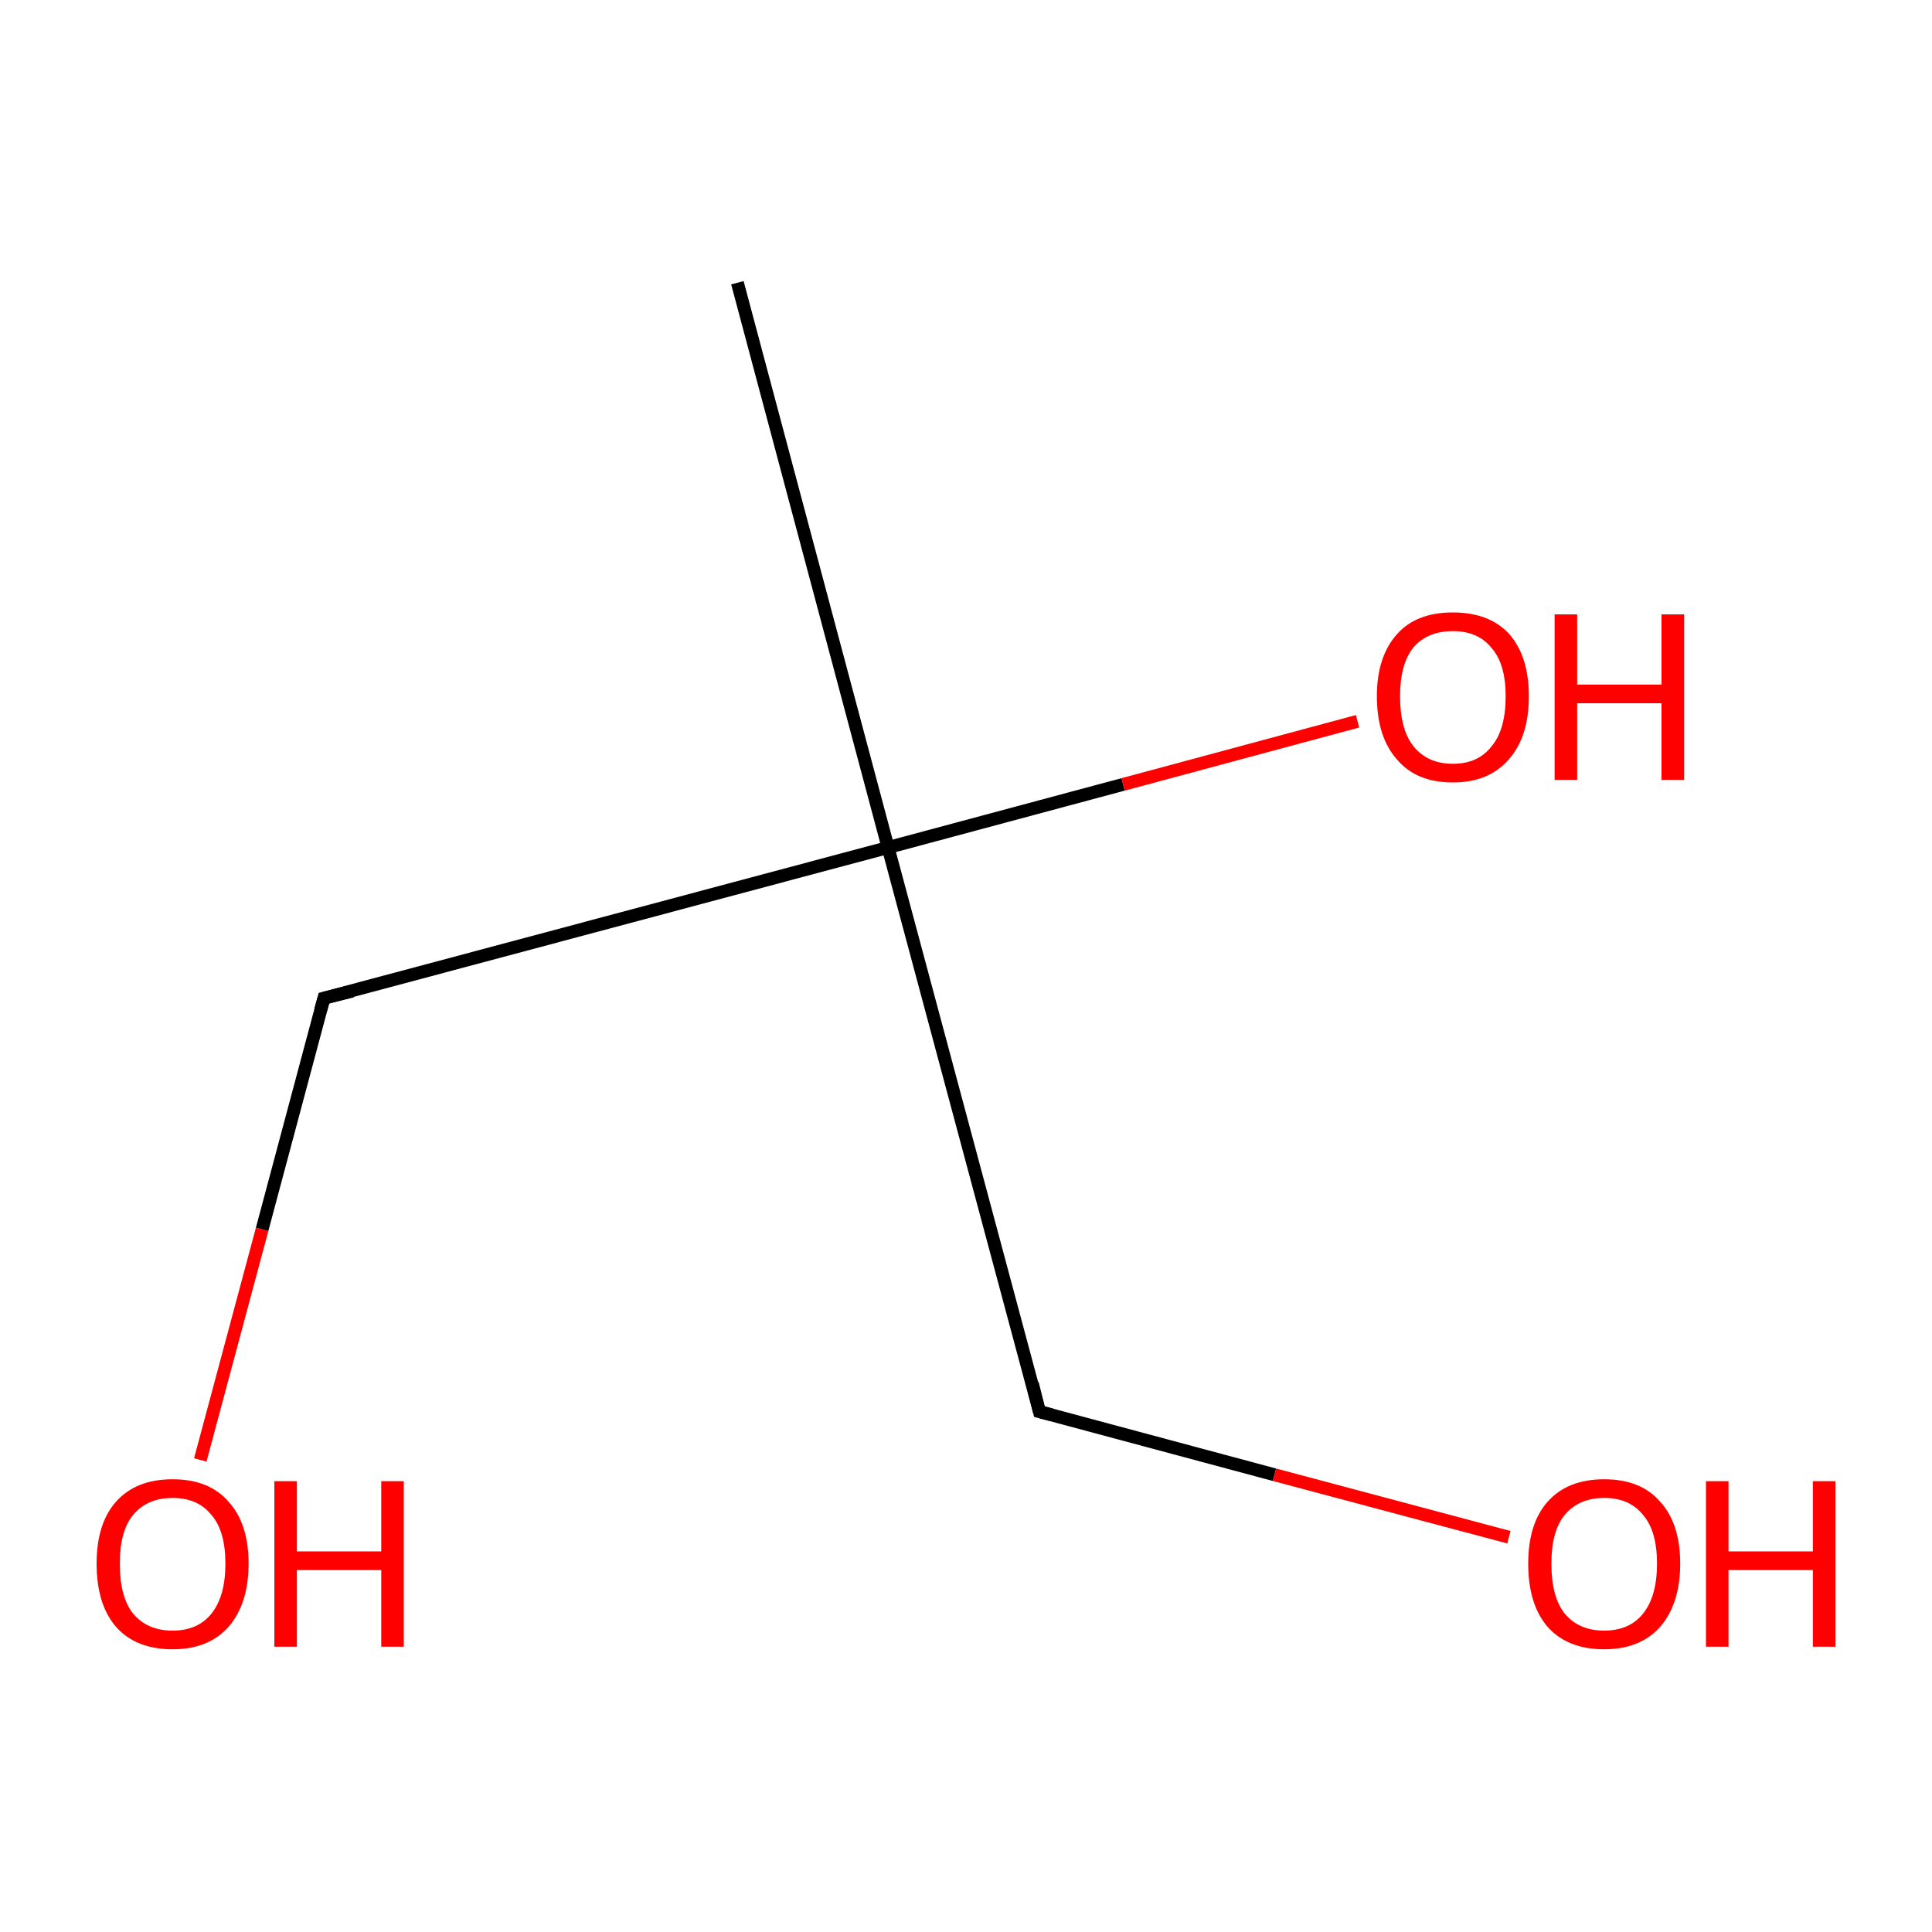 <?xml version='1.0' encoding='iso-8859-1'?>
<svg version='1.1' baseProfile='full'
              xmlns='http://www.w3.org/2000/svg'
                      xmlns:rdkit='http://www.rdkit.org/xml'
                      xmlns:xlink='http://www.w3.org/1999/xlink'
                  xml:space='preserve'
width='300px' height='300px' viewBox='0 0 300 300'>
<!-- END OF HEADER -->
<rect style='opacity:1.0;fill:#FFFFFF;stroke:none' width='300.0' height='300.0' x='0.0' y='0.0'> </rect>
<path class='bond-0 atom-0 atom-1' d='M 114.5,43.9 L 137.9,131.6' style='fill:none;fill-rule:evenodd;stroke:#000000;stroke-width:2.0px;stroke-linecap:butt;stroke-linejoin:miter;stroke-opacity:1' />
<path class='bond-1 atom-1 atom-2' d='M 137.9,131.6 L 174.4,121.8' style='fill:none;fill-rule:evenodd;stroke:#000000;stroke-width:2.0px;stroke-linecap:butt;stroke-linejoin:miter;stroke-opacity:1' />
<path class='bond-1 atom-1 atom-2' d='M 174.4,121.8 L 210.8,112.0' style='fill:none;fill-rule:evenodd;stroke:#FF0000;stroke-width:2.0px;stroke-linecap:butt;stroke-linejoin:miter;stroke-opacity:1' />
<path class='bond-2 atom-1 atom-3' d='M 137.9,131.6 L 161.4,219.2' style='fill:none;fill-rule:evenodd;stroke:#000000;stroke-width:2.0px;stroke-linecap:butt;stroke-linejoin:miter;stroke-opacity:1' />
<path class='bond-3 atom-3 atom-4' d='M 161.4,219.2 L 197.9,229.0' style='fill:none;fill-rule:evenodd;stroke:#000000;stroke-width:2.0px;stroke-linecap:butt;stroke-linejoin:miter;stroke-opacity:1' />
<path class='bond-3 atom-3 atom-4' d='M 197.9,229.0 L 234.3,238.7' style='fill:none;fill-rule:evenodd;stroke:#FF0000;stroke-width:2.0px;stroke-linecap:butt;stroke-linejoin:miter;stroke-opacity:1' />
<path class='bond-4 atom-1 atom-5' d='M 137.9,131.6 L 50.3,155.0' style='fill:none;fill-rule:evenodd;stroke:#000000;stroke-width:2.0px;stroke-linecap:butt;stroke-linejoin:miter;stroke-opacity:1' />
<path class='bond-5 atom-5 atom-6' d='M 50.3,155.0 L 40.7,190.9' style='fill:none;fill-rule:evenodd;stroke:#000000;stroke-width:2.0px;stroke-linecap:butt;stroke-linejoin:miter;stroke-opacity:1' />
<path class='bond-5 atom-5 atom-6' d='M 40.7,190.9 L 31.1,226.7' style='fill:none;fill-rule:evenodd;stroke:#FF0000;stroke-width:2.0px;stroke-linecap:butt;stroke-linejoin:miter;stroke-opacity:1' />
<path d='M 160.3,214.8 L 161.4,219.2 L 163.3,219.7' style='fill:none;stroke:#000000;stroke-width:2.0px;stroke-linecap:butt;stroke-linejoin:miter;stroke-miterlimit:10;stroke-opacity:1;' />
<path d='M 54.7,153.9 L 50.3,155.0 L 49.8,156.8' style='fill:none;stroke:#000000;stroke-width:2.0px;stroke-linecap:butt;stroke-linejoin:miter;stroke-miterlimit:10;stroke-opacity:1;' />
<path class='atom-2' d='M 213.8 108.1
Q 213.8 102.0, 216.9 98.5
Q 219.9 95.1, 225.6 95.1
Q 231.3 95.1, 234.4 98.5
Q 237.4 102.0, 237.4 108.1
Q 237.4 114.4, 234.3 117.9
Q 231.2 121.5, 225.6 121.5
Q 219.9 121.5, 216.9 117.9
Q 213.8 114.4, 213.8 108.1
M 225.6 118.6
Q 229.5 118.6, 231.6 115.9
Q 233.8 113.3, 233.8 108.1
Q 233.8 103.1, 231.6 100.6
Q 229.5 98.0, 225.6 98.0
Q 221.7 98.0, 219.5 100.5
Q 217.4 103.1, 217.4 108.1
Q 217.4 113.3, 219.5 115.9
Q 221.7 118.6, 225.6 118.6
' fill='#FF0000'/>
<path class='atom-2' d='M 241.4 95.4
L 244.9 95.4
L 244.9 106.3
L 258.0 106.3
L 258.0 95.4
L 261.5 95.4
L 261.5 121.1
L 258.0 121.1
L 258.0 109.2
L 244.9 109.2
L 244.9 121.1
L 241.4 121.1
L 241.4 95.4
' fill='#FF0000'/>
<path class='atom-4' d='M 237.3 242.8
Q 237.3 236.6, 240.3 233.2
Q 243.4 229.7, 249.1 229.7
Q 254.8 229.7, 257.8 233.2
Q 260.9 236.6, 260.9 242.8
Q 260.9 249.0, 257.8 252.6
Q 254.7 256.1, 249.1 256.1
Q 243.4 256.1, 240.3 252.6
Q 237.3 249.1, 237.3 242.8
M 249.1 253.2
Q 253.0 253.2, 255.1 250.6
Q 257.3 247.9, 257.3 242.8
Q 257.3 237.7, 255.1 235.2
Q 253.0 232.6, 249.1 232.6
Q 245.2 232.6, 243.0 235.2
Q 240.9 237.7, 240.9 242.8
Q 240.9 248.0, 243.0 250.6
Q 245.2 253.2, 249.1 253.2
' fill='#FF0000'/>
<path class='atom-4' d='M 264.9 230.0
L 268.4 230.0
L 268.4 240.9
L 281.5 240.9
L 281.5 230.0
L 285.0 230.0
L 285.0 255.7
L 281.5 255.7
L 281.5 243.8
L 268.4 243.8
L 268.4 255.7
L 264.9 255.7
L 264.9 230.0
' fill='#FF0000'/>
<path class='atom-6' d='M 15.0 242.8
Q 15.0 236.6, 18.0 233.2
Q 21.1 229.7, 26.8 229.7
Q 32.5 229.7, 35.5 233.2
Q 38.6 236.6, 38.6 242.8
Q 38.6 249.0, 35.5 252.6
Q 32.4 256.1, 26.8 256.1
Q 21.1 256.1, 18.0 252.6
Q 15.0 249.1, 15.0 242.8
M 26.8 253.2
Q 30.7 253.2, 32.8 250.6
Q 35.0 247.9, 35.0 242.8
Q 35.0 237.7, 32.8 235.2
Q 30.7 232.6, 26.8 232.6
Q 22.9 232.6, 20.7 235.2
Q 18.6 237.7, 18.6 242.8
Q 18.6 248.0, 20.7 250.6
Q 22.9 253.2, 26.8 253.2
' fill='#FF0000'/>
<path class='atom-6' d='M 42.6 230.0
L 46.1 230.0
L 46.1 240.9
L 59.2 240.9
L 59.2 230.0
L 62.7 230.0
L 62.7 255.7
L 59.2 255.7
L 59.2 243.8
L 46.1 243.8
L 46.1 255.7
L 42.6 255.7
L 42.6 230.0
' fill='#FF0000'/>
</svg>
